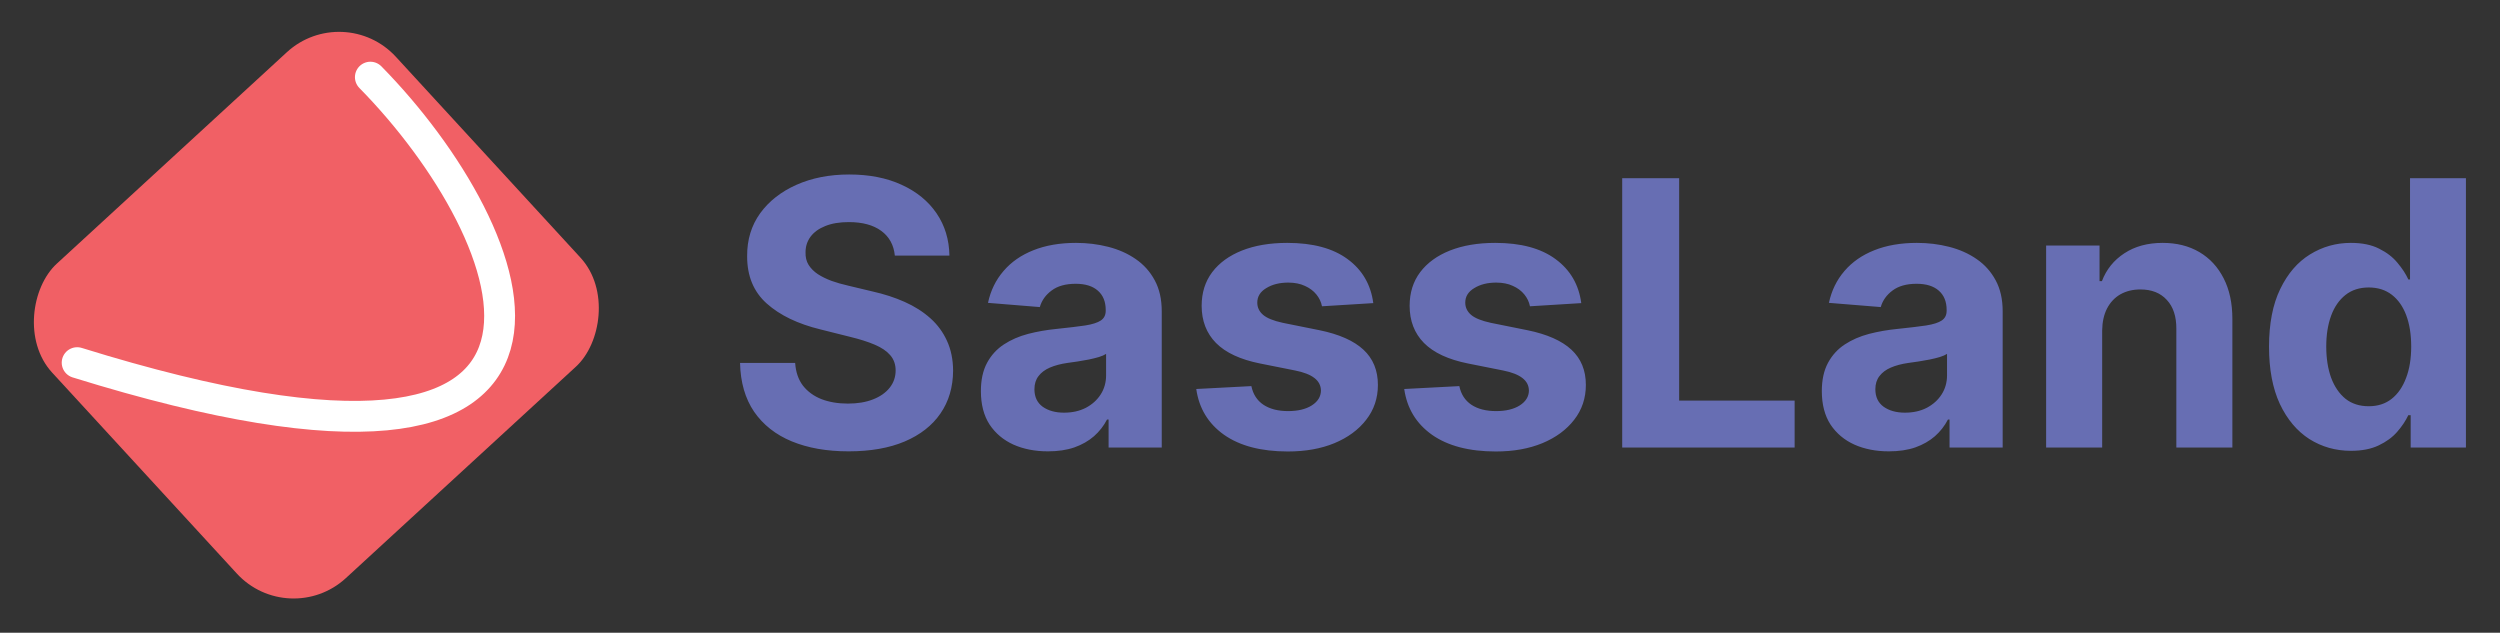 <svg width="162" height="41" viewBox="0 0 162 41" fill="none" xmlns="http://www.w3.org/2000/svg">
<rect x="0" y="0" width="162" height="41" fill="#333333" stroke="none"/>
<rect x="22.27" width="27.678" height="30.248" rx="5" transform="rotate(47.414 22.27 0)" fill="#F16065"/>
<path d="M24 5C34 15.167 42 35 5 23.5" stroke="white" stroke-width="2" stroke-linecap="round"/>
<path d="M57.986 16.565C57.918 15.878 57.625 15.344 57.108 14.963C56.591 14.582 55.889 14.392 55.003 14.392C54.401 14.392 53.892 14.477 53.477 14.648C53.062 14.812 52.744 15.043 52.523 15.338C52.307 15.633 52.199 15.969 52.199 16.344C52.188 16.656 52.253 16.929 52.395 17.162C52.543 17.395 52.744 17.597 53 17.767C53.256 17.932 53.551 18.077 53.886 18.202C54.222 18.321 54.58 18.423 54.96 18.509L56.528 18.884C57.29 19.054 57.989 19.281 58.625 19.565C59.261 19.849 59.812 20.199 60.278 20.614C60.744 21.028 61.105 21.517 61.361 22.079C61.622 22.642 61.756 23.287 61.761 24.014C61.756 25.082 61.483 26.009 60.943 26.793C60.409 27.571 59.636 28.176 58.625 28.608C57.619 29.034 56.406 29.247 54.986 29.247C53.577 29.247 52.349 29.031 51.304 28.599C50.264 28.168 49.452 27.528 48.867 26.682C48.287 25.829 47.983 24.776 47.955 23.52H51.526C51.565 24.105 51.733 24.594 52.028 24.986C52.33 25.372 52.73 25.665 53.23 25.864C53.736 26.057 54.307 26.153 54.943 26.153C55.568 26.153 56.111 26.062 56.571 25.881C57.037 25.699 57.398 25.446 57.653 25.122C57.909 24.798 58.037 24.426 58.037 24.006C58.037 23.614 57.92 23.284 57.688 23.017C57.46 22.75 57.125 22.523 56.682 22.335C56.244 22.148 55.707 21.977 55.071 21.824L53.17 21.347C51.699 20.989 50.537 20.429 49.685 19.668C48.832 18.906 48.409 17.881 48.415 16.591C48.409 15.534 48.69 14.611 49.258 13.821C49.832 13.031 50.619 12.415 51.619 11.972C52.619 11.528 53.756 11.307 55.028 11.307C56.324 11.307 57.455 11.528 58.42 11.972C59.392 12.415 60.148 13.031 60.688 13.821C61.227 14.611 61.506 15.526 61.523 16.565H57.986ZM67.908 29.247C67.073 29.247 66.329 29.102 65.675 28.812C65.022 28.517 64.505 28.082 64.124 27.509C63.749 26.929 63.562 26.207 63.562 25.344C63.562 24.616 63.695 24.006 63.962 23.511C64.229 23.017 64.593 22.619 65.053 22.318C65.513 22.017 66.036 21.79 66.621 21.636C67.212 21.483 67.832 21.375 68.479 21.312C69.241 21.233 69.854 21.159 70.32 21.091C70.786 21.017 71.124 20.909 71.335 20.767C71.545 20.625 71.65 20.415 71.65 20.136V20.085C71.65 19.546 71.479 19.128 71.138 18.832C70.803 18.537 70.326 18.389 69.707 18.389C69.053 18.389 68.533 18.534 68.147 18.824C67.761 19.108 67.505 19.466 67.38 19.898L64.022 19.625C64.192 18.829 64.528 18.142 65.028 17.562C65.528 16.977 66.173 16.528 66.962 16.216C67.758 15.898 68.678 15.739 69.724 15.739C70.451 15.739 71.147 15.824 71.812 15.994C72.482 16.165 73.076 16.429 73.593 16.787C74.116 17.145 74.528 17.605 74.829 18.168C75.13 18.724 75.281 19.392 75.281 20.171V29H71.837V27.185H71.735C71.525 27.594 71.244 27.954 70.891 28.267C70.539 28.574 70.116 28.815 69.621 28.991C69.127 29.162 68.556 29.247 67.908 29.247ZM68.948 26.741C69.482 26.741 69.954 26.636 70.363 26.426C70.772 26.21 71.093 25.921 71.326 25.557C71.559 25.193 71.675 24.781 71.675 24.321V22.932C71.562 23.006 71.406 23.074 71.207 23.136C71.013 23.193 70.795 23.247 70.55 23.298C70.306 23.344 70.062 23.386 69.817 23.426C69.573 23.46 69.352 23.491 69.153 23.52C68.727 23.582 68.354 23.682 68.036 23.818C67.718 23.954 67.471 24.139 67.295 24.372C67.119 24.599 67.031 24.884 67.031 25.224C67.031 25.719 67.21 26.097 67.567 26.358C67.931 26.614 68.391 26.741 68.948 26.741ZM88.989 19.642L85.665 19.847C85.609 19.562 85.487 19.307 85.299 19.079C85.112 18.847 84.864 18.662 84.558 18.526C84.256 18.384 83.896 18.312 83.475 18.312C82.913 18.312 82.438 18.432 82.052 18.671C81.665 18.903 81.472 19.216 81.472 19.608C81.472 19.921 81.597 20.185 81.847 20.401C82.097 20.616 82.526 20.79 83.134 20.921L85.504 21.398C86.776 21.659 87.725 22.079 88.35 22.659C88.975 23.239 89.288 24 89.288 24.943C89.288 25.801 89.035 26.554 88.529 27.202C88.029 27.849 87.342 28.355 86.467 28.719C85.597 29.077 84.594 29.256 83.458 29.256C81.725 29.256 80.344 28.895 79.316 28.173C78.293 27.446 77.694 26.457 77.518 25.207L81.089 25.02C81.197 25.548 81.458 25.952 81.873 26.23C82.288 26.503 82.819 26.639 83.467 26.639C84.103 26.639 84.614 26.517 85.001 26.273C85.393 26.023 85.592 25.702 85.597 25.31C85.592 24.98 85.452 24.71 85.18 24.5C84.907 24.284 84.487 24.119 83.918 24.006L81.651 23.554C80.373 23.298 79.421 22.855 78.796 22.224C78.177 21.594 77.867 20.79 77.867 19.812C77.867 18.972 78.094 18.247 78.549 17.639C79.009 17.031 79.654 16.562 80.484 16.233C81.319 15.903 82.296 15.739 83.415 15.739C85.069 15.739 86.37 16.088 87.319 16.787C88.273 17.486 88.83 18.438 88.989 19.642ZM102.466 19.642L99.142 19.847C99.085 19.562 98.963 19.307 98.776 19.079C98.588 18.847 98.341 18.662 98.034 18.526C97.733 18.384 97.372 18.312 96.952 18.312C96.389 18.312 95.915 18.432 95.528 18.671C95.142 18.903 94.949 19.216 94.949 19.608C94.949 19.921 95.074 20.185 95.324 20.401C95.574 20.616 96.003 20.79 96.611 20.921L98.98 21.398C100.253 21.659 101.202 22.079 101.827 22.659C102.452 23.239 102.764 24 102.764 24.943C102.764 25.801 102.511 26.554 102.006 27.202C101.506 27.849 100.818 28.355 99.943 28.719C99.074 29.077 98.071 29.256 96.935 29.256C95.202 29.256 93.821 28.895 92.793 28.173C91.77 27.446 91.171 26.457 90.994 25.207L94.565 25.02C94.673 25.548 94.935 25.952 95.349 26.23C95.764 26.503 96.296 26.639 96.943 26.639C97.579 26.639 98.091 26.517 98.477 26.273C98.869 26.023 99.068 25.702 99.074 25.31C99.068 24.98 98.929 24.71 98.656 24.5C98.383 24.284 97.963 24.119 97.395 24.006L95.128 23.554C93.849 23.298 92.898 22.855 92.273 22.224C91.653 21.594 91.344 20.79 91.344 19.812C91.344 18.972 91.571 18.247 92.026 17.639C92.486 17.031 93.131 16.562 93.96 16.233C94.796 15.903 95.773 15.739 96.892 15.739C98.546 15.739 99.847 16.088 100.795 16.787C101.75 17.486 102.307 18.438 102.466 19.642ZM105.119 29V11.546H108.809V25.957H116.292V29H105.119ZM122.401 29.247C121.565 29.247 120.821 29.102 120.168 28.812C119.514 28.517 118.997 28.082 118.616 27.509C118.241 26.929 118.054 26.207 118.054 25.344C118.054 24.616 118.188 24.006 118.455 23.511C118.722 23.017 119.085 22.619 119.545 22.318C120.006 22.017 120.528 21.79 121.114 21.636C121.705 21.483 122.324 21.375 122.972 21.312C123.733 21.233 124.347 21.159 124.812 21.091C125.278 21.017 125.616 20.909 125.827 20.767C126.037 20.625 126.142 20.415 126.142 20.136V20.085C126.142 19.546 125.972 19.128 125.631 18.832C125.295 18.537 124.818 18.389 124.199 18.389C123.545 18.389 123.026 18.534 122.639 18.824C122.253 19.108 121.997 19.466 121.872 19.898L118.514 19.625C118.685 18.829 119.02 18.142 119.52 17.562C120.02 16.977 120.665 16.528 121.455 16.216C122.25 15.898 123.17 15.739 124.216 15.739C124.943 15.739 125.639 15.824 126.304 15.994C126.974 16.165 127.568 16.429 128.085 16.787C128.608 17.145 129.02 17.605 129.321 18.168C129.622 18.724 129.773 19.392 129.773 20.171V29H126.33V27.185H126.227C126.017 27.594 125.736 27.954 125.384 28.267C125.031 28.574 124.608 28.815 124.114 28.991C123.619 29.162 123.048 29.247 122.401 29.247ZM123.44 26.741C123.974 26.741 124.446 26.636 124.855 26.426C125.264 26.21 125.585 25.921 125.818 25.557C126.051 25.193 126.168 24.781 126.168 24.321V22.932C126.054 23.006 125.898 23.074 125.699 23.136C125.506 23.193 125.287 23.247 125.043 23.298C124.798 23.344 124.554 23.386 124.31 23.426C124.065 23.46 123.844 23.491 123.645 23.52C123.219 23.582 122.847 23.682 122.528 23.818C122.21 23.954 121.963 24.139 121.787 24.372C121.611 24.599 121.523 24.884 121.523 25.224C121.523 25.719 121.702 26.097 122.06 26.358C122.423 26.614 122.884 26.741 123.44 26.741ZM136.22 21.432V29H132.589V15.909H136.05V18.219H136.203C136.493 17.457 136.979 16.855 137.661 16.412C138.342 15.963 139.169 15.739 140.141 15.739C141.05 15.739 141.842 15.938 142.518 16.335C143.195 16.733 143.72 17.301 144.095 18.04C144.47 18.773 144.658 19.648 144.658 20.665V29H141.027V21.312C141.033 20.511 140.828 19.886 140.413 19.438C139.999 18.983 139.428 18.756 138.7 18.756C138.212 18.756 137.78 18.861 137.405 19.071C137.036 19.281 136.746 19.588 136.536 19.991C136.331 20.389 136.226 20.869 136.22 21.432ZM152.343 29.213C151.349 29.213 150.448 28.957 149.641 28.446C148.84 27.929 148.204 27.171 147.732 26.171C147.266 25.165 147.033 23.932 147.033 22.472C147.033 20.972 147.275 19.724 147.758 18.73C148.241 17.73 148.883 16.983 149.684 16.489C150.491 15.989 151.374 15.739 152.335 15.739C153.067 15.739 153.678 15.864 154.167 16.114C154.661 16.358 155.059 16.665 155.36 17.034C155.667 17.398 155.9 17.756 156.059 18.108H156.17V11.546H159.792V29H156.212V26.903H156.059C155.888 27.267 155.647 27.628 155.335 27.986C155.028 28.338 154.627 28.631 154.133 28.864C153.644 29.097 153.048 29.213 152.343 29.213ZM153.494 26.324C154.079 26.324 154.573 26.165 154.977 25.847C155.386 25.523 155.698 25.071 155.914 24.491C156.136 23.912 156.246 23.233 156.246 22.454C156.246 21.676 156.138 21 155.923 20.426C155.707 19.852 155.394 19.409 154.985 19.097C154.576 18.784 154.079 18.628 153.494 18.628C152.897 18.628 152.394 18.79 151.985 19.114C151.576 19.438 151.266 19.886 151.056 20.46C150.846 21.034 150.741 21.699 150.741 22.454C150.741 23.216 150.846 23.889 151.056 24.474C151.272 25.054 151.582 25.509 151.985 25.838C152.394 26.162 152.897 26.324 153.494 26.324Z" fill="#676EB3"/>
</svg>
